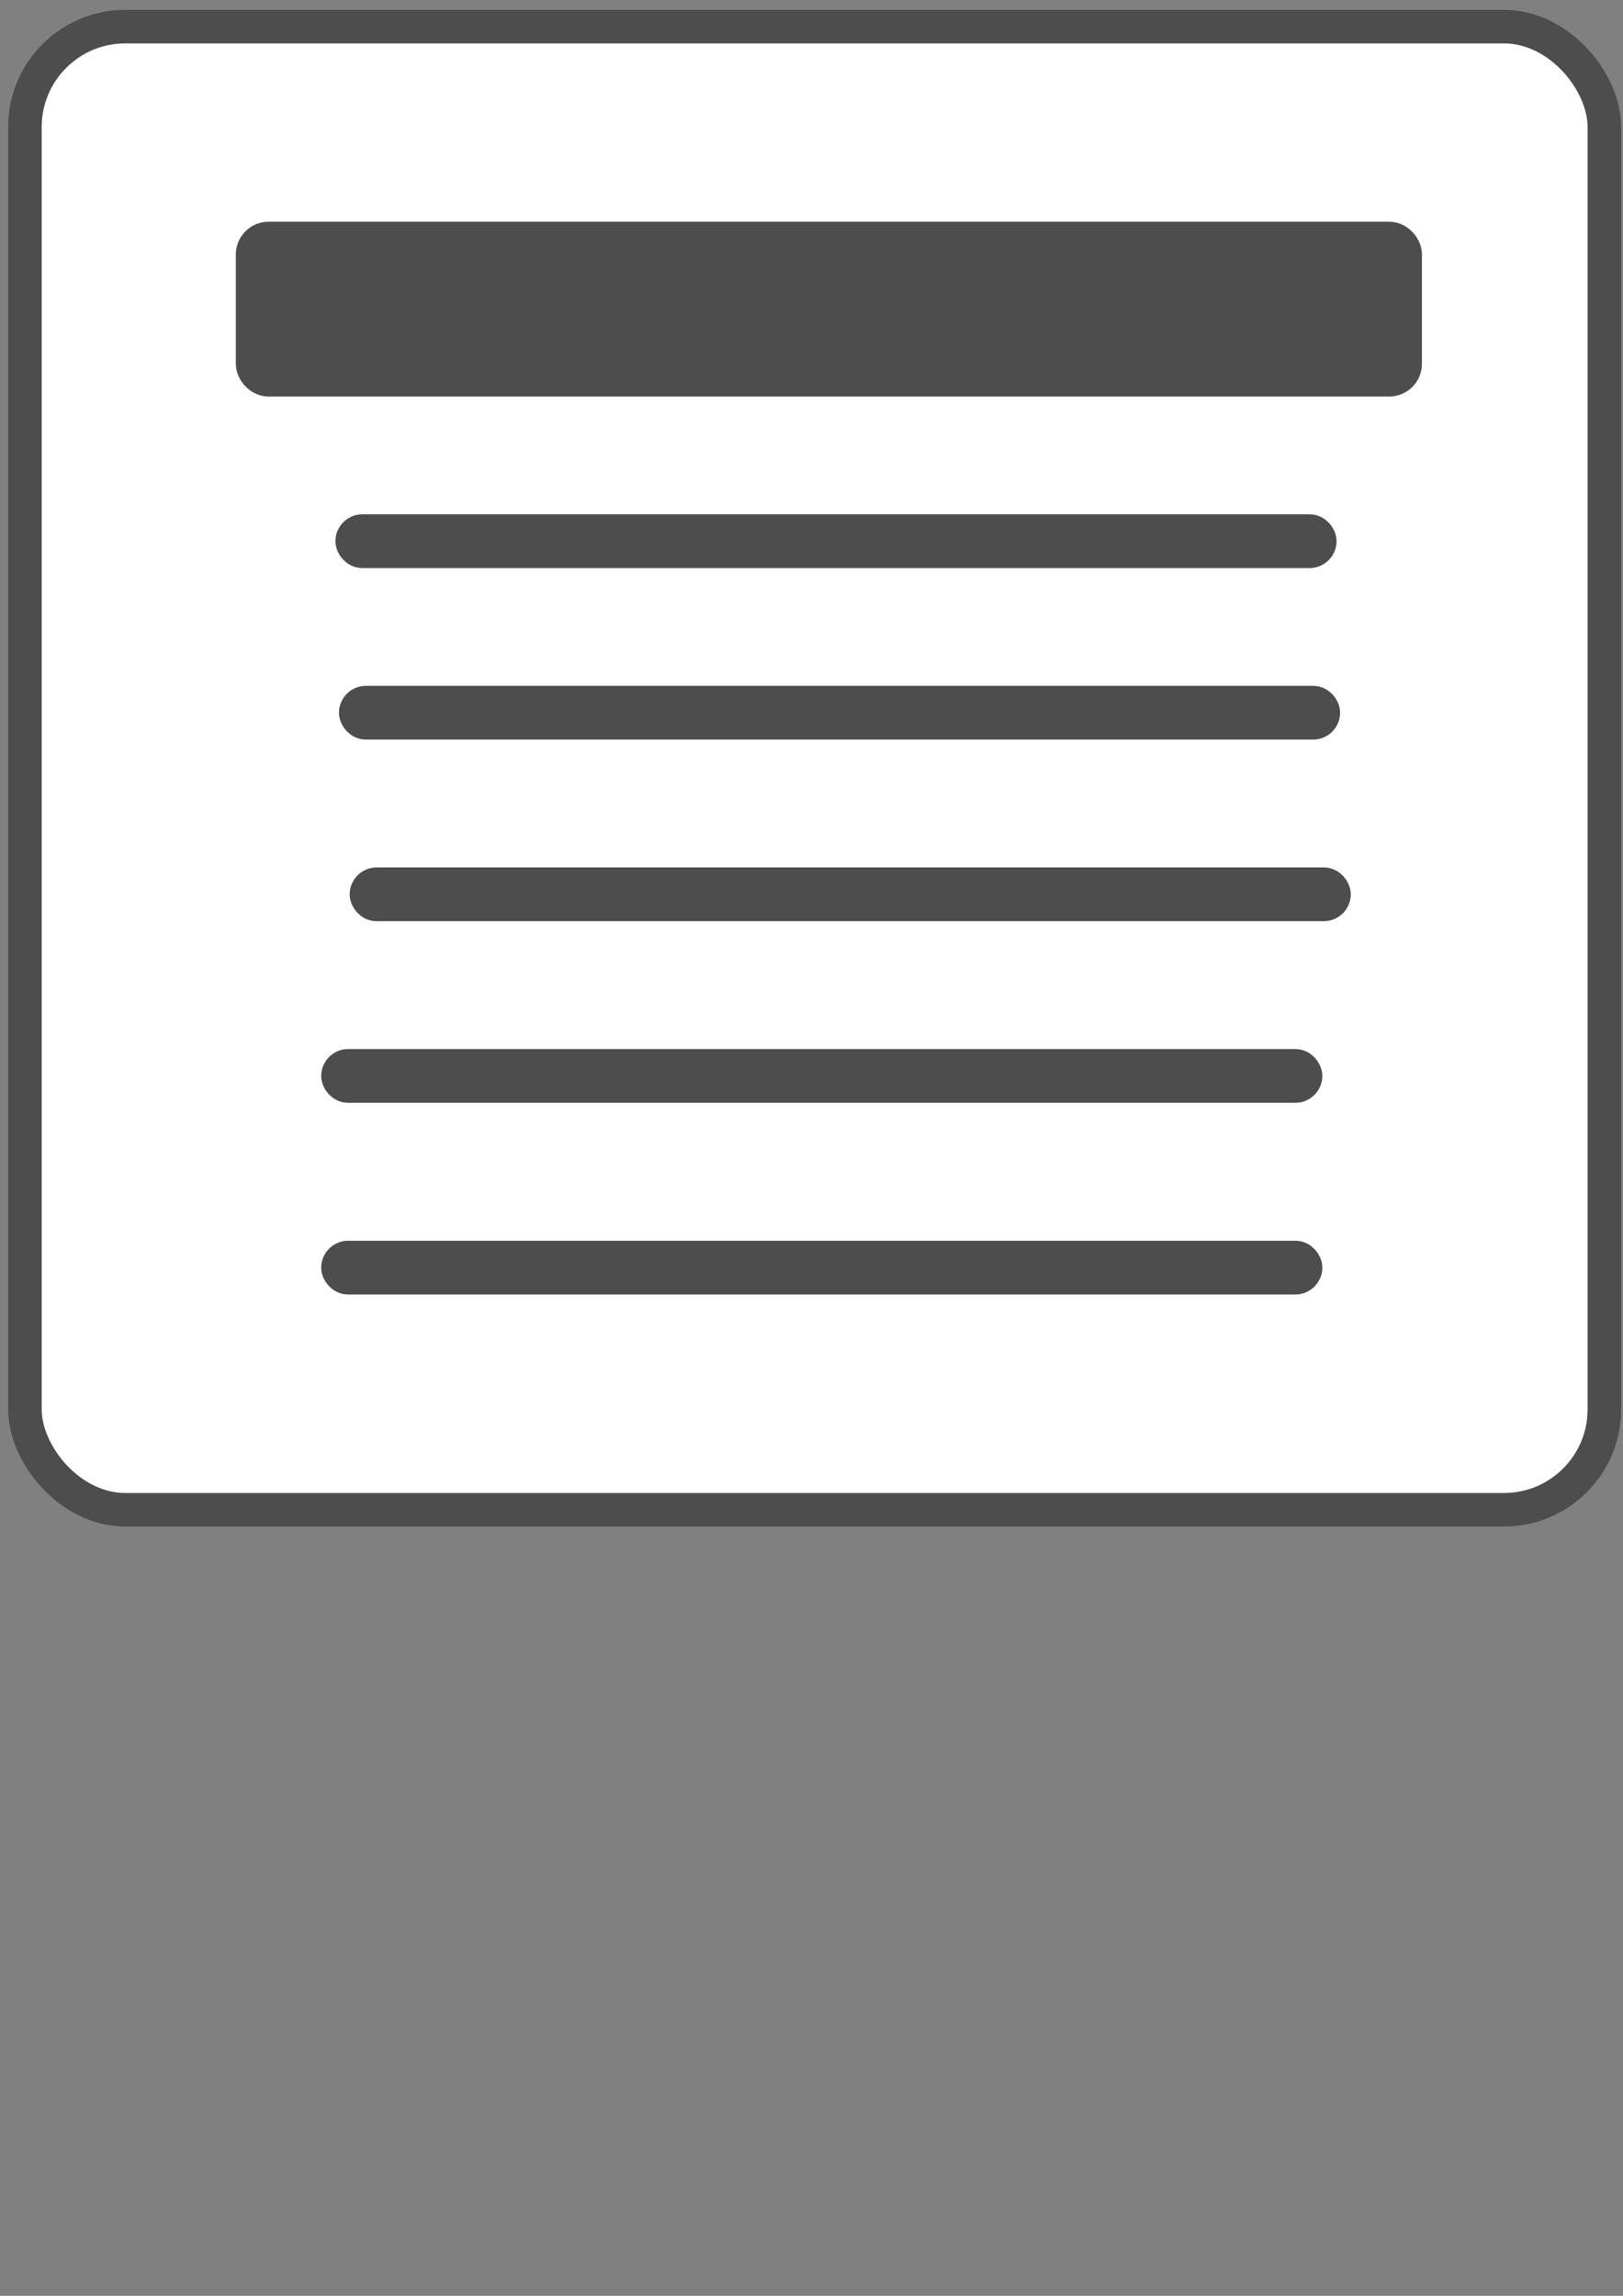 <?xml version="1.0" encoding="UTF-8" standalone="no"?>
<!-- Created with Inkscape (http://www.inkscape.org/) -->

<svg
   xmlns:dc="http://purl.org/dc/elements/1.1/"
   xmlns:cc="http://creativecommons.org/ns#"
   xmlns:rdf="http://www.w3.org/1999/02/22-rdf-syntax-ns#"
   xmlns:svg="http://www.w3.org/2000/svg"
   xmlns="http://www.w3.org/2000/svg"
   xmlns:sodipodi="http://sodipodi.sourceforge.net/DTD/sodipodi-0.dtd"
   xmlns:inkscape="http://www.inkscape.org/namespaces/inkscape"
   width="744.094"
   height="1052.362"
   id="svg2"
   version="1.1"
   inkscape:version="0.48.3.1 r9886"
   sodipodi:docname="seznamZahtev.svg"
   inkscape:export-filename="C:\Users\Petra\Desktop\ACScrum\static\icons\seznamZahtev.png"
   inkscape:export-xdpi="90"
   inkscape:export-ydpi="90">
  <rect width="100%" height="100%" fill="#808080" stroke="none"/>
  <defs
     id="defs4" />
  <sodipodi:namedview
     id="base"
     pagecolor="#ffffff"
     bordercolor="#666666"
     borderopacity="1.0"
     inkscape:pageopacity="0.0"
     inkscape:pageshadow="2"
     inkscape:zoom="0.49497475"
     inkscape:cx="-93.571429"
     inkscape:cy="520"
     inkscape:document-units="px"
     inkscape:current-layer="layer1"
     showgrid="false"
     inkscape:window-width="1600"
     inkscape:window-height="838"
     inkscape:window-x="-8"
     inkscape:window-y="-8"
     inkscape:window-maximized="1" />
  <g
     inkscape:label="Layer 1"
     inkscape:groupmode="layer"
     id="layer1">
    <rect
       style="fill:#ffffff;fill-opacity:1;fill-rule:nonzero;stroke:#4d4d4d;stroke-width:15.38;stroke-linecap:square;stroke-linejoin:miter;stroke-miterlimit:4;stroke-opacity:1;stroke-dasharray:none"
       id="rect2985"
       width="724.122"
       height="679.842"
       x="11.429"
       y="12.209"
       ry="46.004"
       inkscape:export-xdpi="90"
       inkscape:export-ydpi="90" />
    <rect
       style="fill:#4d4d4d;fill-opacity:1;fill-rule:nonzero;stroke:#4d4d4d;stroke-width:15.38;stroke-linecap:square;stroke-linejoin:miter;stroke-miterlimit:4;stroke-opacity:1;stroke-dasharray:none"
       id="rect2987"
       width="528.413"
       height="64.747"
       x="115.807"
       y="109.329"
       ry="7.307"
       inkscape:export-filename="C:\Users\Petra\Desktop\ACScrum\static\icons\rect2985.png"
       inkscape:export-xdpi="90"
       inkscape:export-ydpi="90" />
    <rect
       style="fill:#ffffff;fill-opacity:1;fill-rule:nonzero;stroke:#4d4d4d;stroke-width:15.38;stroke-linecap:square;stroke-linejoin:miter;stroke-miterlimit:4;stroke-opacity:1;stroke-dasharray:none"
       id="rect2989"
       width="443.606"
       height="9.25"
       x="161.472"
       y="243.447"
       ry="4.625"
       inkscape:export-filename="C:\Users\Petra\Desktop\ACScrum\static\icons\rect2985.png"
       inkscape:export-xdpi="90"
       inkscape:export-ydpi="90" />
    <rect
       style="fill:#ffffff;fill-opacity:1;fill-rule:nonzero;stroke:#4d4d4d;stroke-width:15.38;stroke-linecap:square;stroke-linejoin:miter;stroke-miterlimit:4;stroke-opacity:1;stroke-dasharray:none"
       id="rect2989-1"
       width="443.606"
       height="9.25"
       x="163.103"
       y="322.069"
       ry="4.625"
       inkscape:export-filename="C:\Users\Petra\Desktop\ACScrum\static\icons\rect2985.png"
       inkscape:export-xdpi="90"
       inkscape:export-ydpi="90" />
    <rect
       style="fill:#ffffff;fill-opacity:1;fill-rule:nonzero;stroke:#4d4d4d;stroke-width:15.38;stroke-linecap:square;stroke-linejoin:miter;stroke-miterlimit:4;stroke-opacity:1;stroke-dasharray:none"
       id="rect2989-7"
       width="443.606"
       height="9.25"
       x="167.995"
       y="405.315"
       ry="4.625"
       inkscape:export-filename="C:\Users\Petra\Desktop\ACScrum\static\icons\rect2985.png"
       inkscape:export-xdpi="90"
       inkscape:export-ydpi="90" />
    <rect
       style="fill:#ffffff;fill-opacity:1;fill-rule:nonzero;stroke:#4d4d4d;stroke-width:15.38;stroke-linecap:square;stroke-linejoin:miter;stroke-miterlimit:4;stroke-opacity:1;stroke-dasharray:none"
       id="rect2989-4"
       width="443.606"
       height="9.25"
       x="154.948"
       y="488.561"
       ry="4.625"
       inkscape:export-filename="C:\Users\Petra\Desktop\ACScrum\static\icons\rect2985.png"
       inkscape:export-xdpi="90"
       inkscape:export-ydpi="90" />
    <rect
       style="fill:#ffffff;fill-opacity:1;fill-rule:nonzero;stroke:#4d4d4d;stroke-width:15.38;stroke-linecap:square;stroke-linejoin:miter;stroke-miterlimit:4;stroke-opacity:1;stroke-dasharray:none"
       id="rect2989-0"
       width="443.606"
       height="9.25"
       x="154.948"
       y="576.431"
       ry="4.625"
       inkscape:export-filename="C:\Users\Petra\Desktop\ACScrum\static\icons\rect2985.png"
       inkscape:export-xdpi="90"
       inkscape:export-ydpi="90" />
  </g>
</svg>
